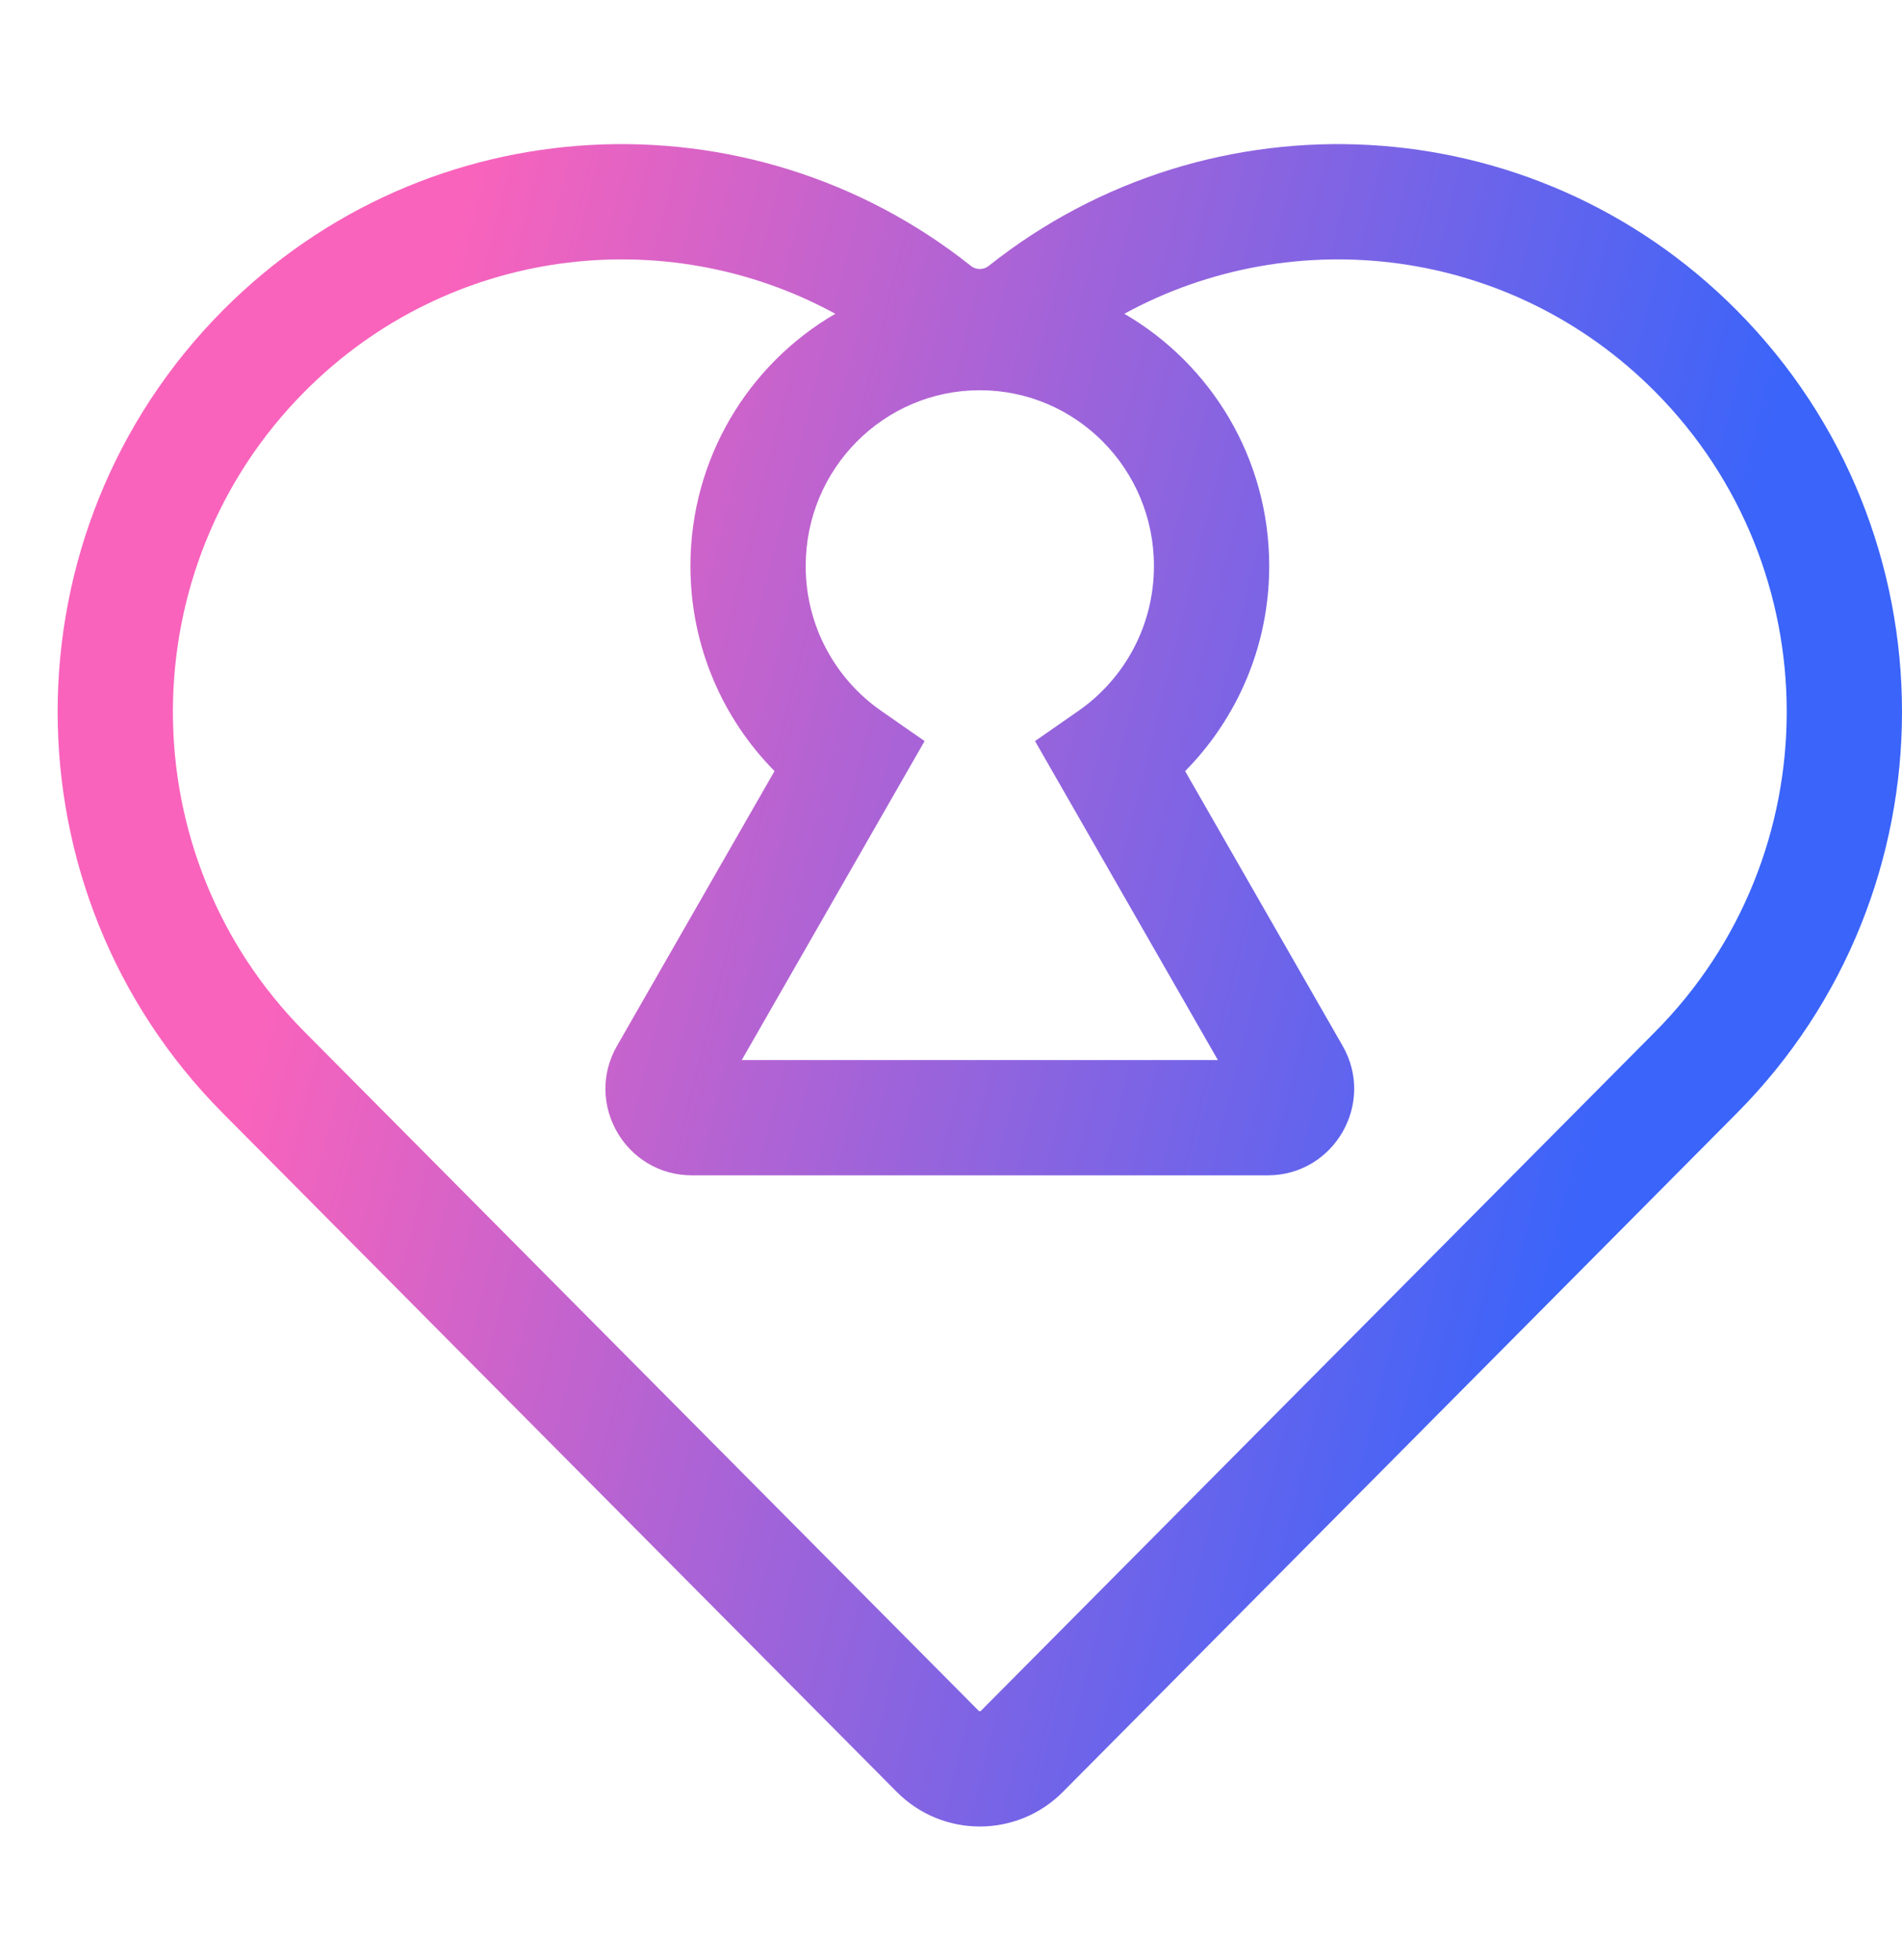 <svg width="66" height="68" viewBox="0 0 66 68" fill="none" xmlns="http://www.w3.org/2000/svg">
<path fill-rule="evenodd" clip-rule="evenodd" d="M7.728 10.774C14.823 3.629 26.013 3.115 33.7 9.233C33.867 9.367 34.132 9.367 34.3 9.233C41.987 3.115 53.177 3.629 60.272 10.774C67.909 18.465 67.909 30.929 60.272 38.62L60.238 38.654L36.882 62.174C35.292 63.775 32.708 63.775 31.118 62.174L7.762 38.654L7.728 38.62C0.091 30.929 0.091 18.465 7.728 10.774ZM28.986 10.887C23.086 7.667 15.556 8.568 10.566 13.592C4.478 19.724 4.478 29.67 10.566 35.801L10.594 35.829L10.597 35.832L33.956 59.355C33.982 59.381 34.018 59.381 34.044 59.355L57.403 35.832L57.434 35.801C63.522 29.67 63.522 19.724 57.434 13.592C52.444 8.568 44.914 7.667 39.014 10.887C42.023 12.634 44.042 15.904 44.042 19.639C44.042 22.414 42.927 24.93 41.124 26.756L46.59 36.289C47.736 38.288 46.292 40.781 43.987 40.781H24.013C21.707 40.781 20.263 38.288 21.41 36.289L26.876 26.755C25.073 24.93 23.958 22.414 23.958 19.639C23.958 15.904 25.977 12.634 28.986 10.887ZM34 13.54C30.676 13.54 27.958 16.257 27.958 19.639C27.958 21.726 28.995 23.565 30.579 24.666L32.084 25.713L25.739 36.781H42.261L35.916 25.713L37.421 24.666C39.005 23.565 40.042 21.726 40.042 19.639C40.042 16.257 37.324 13.54 34 13.54Z" fill="url(#paint0_linear_1875_28532)"/>
<defs>
<linearGradient id="paint0_linear_1875_28532" x1="53.277" y1="49.176" x2="5.585" y2="37.352" gradientUnits="userSpaceOnUse">
<stop stop-color="#3A64FA"/>
<stop offset="0.943" stop-color="#F963BC"/>
</linearGradient>
</defs>
</svg>
